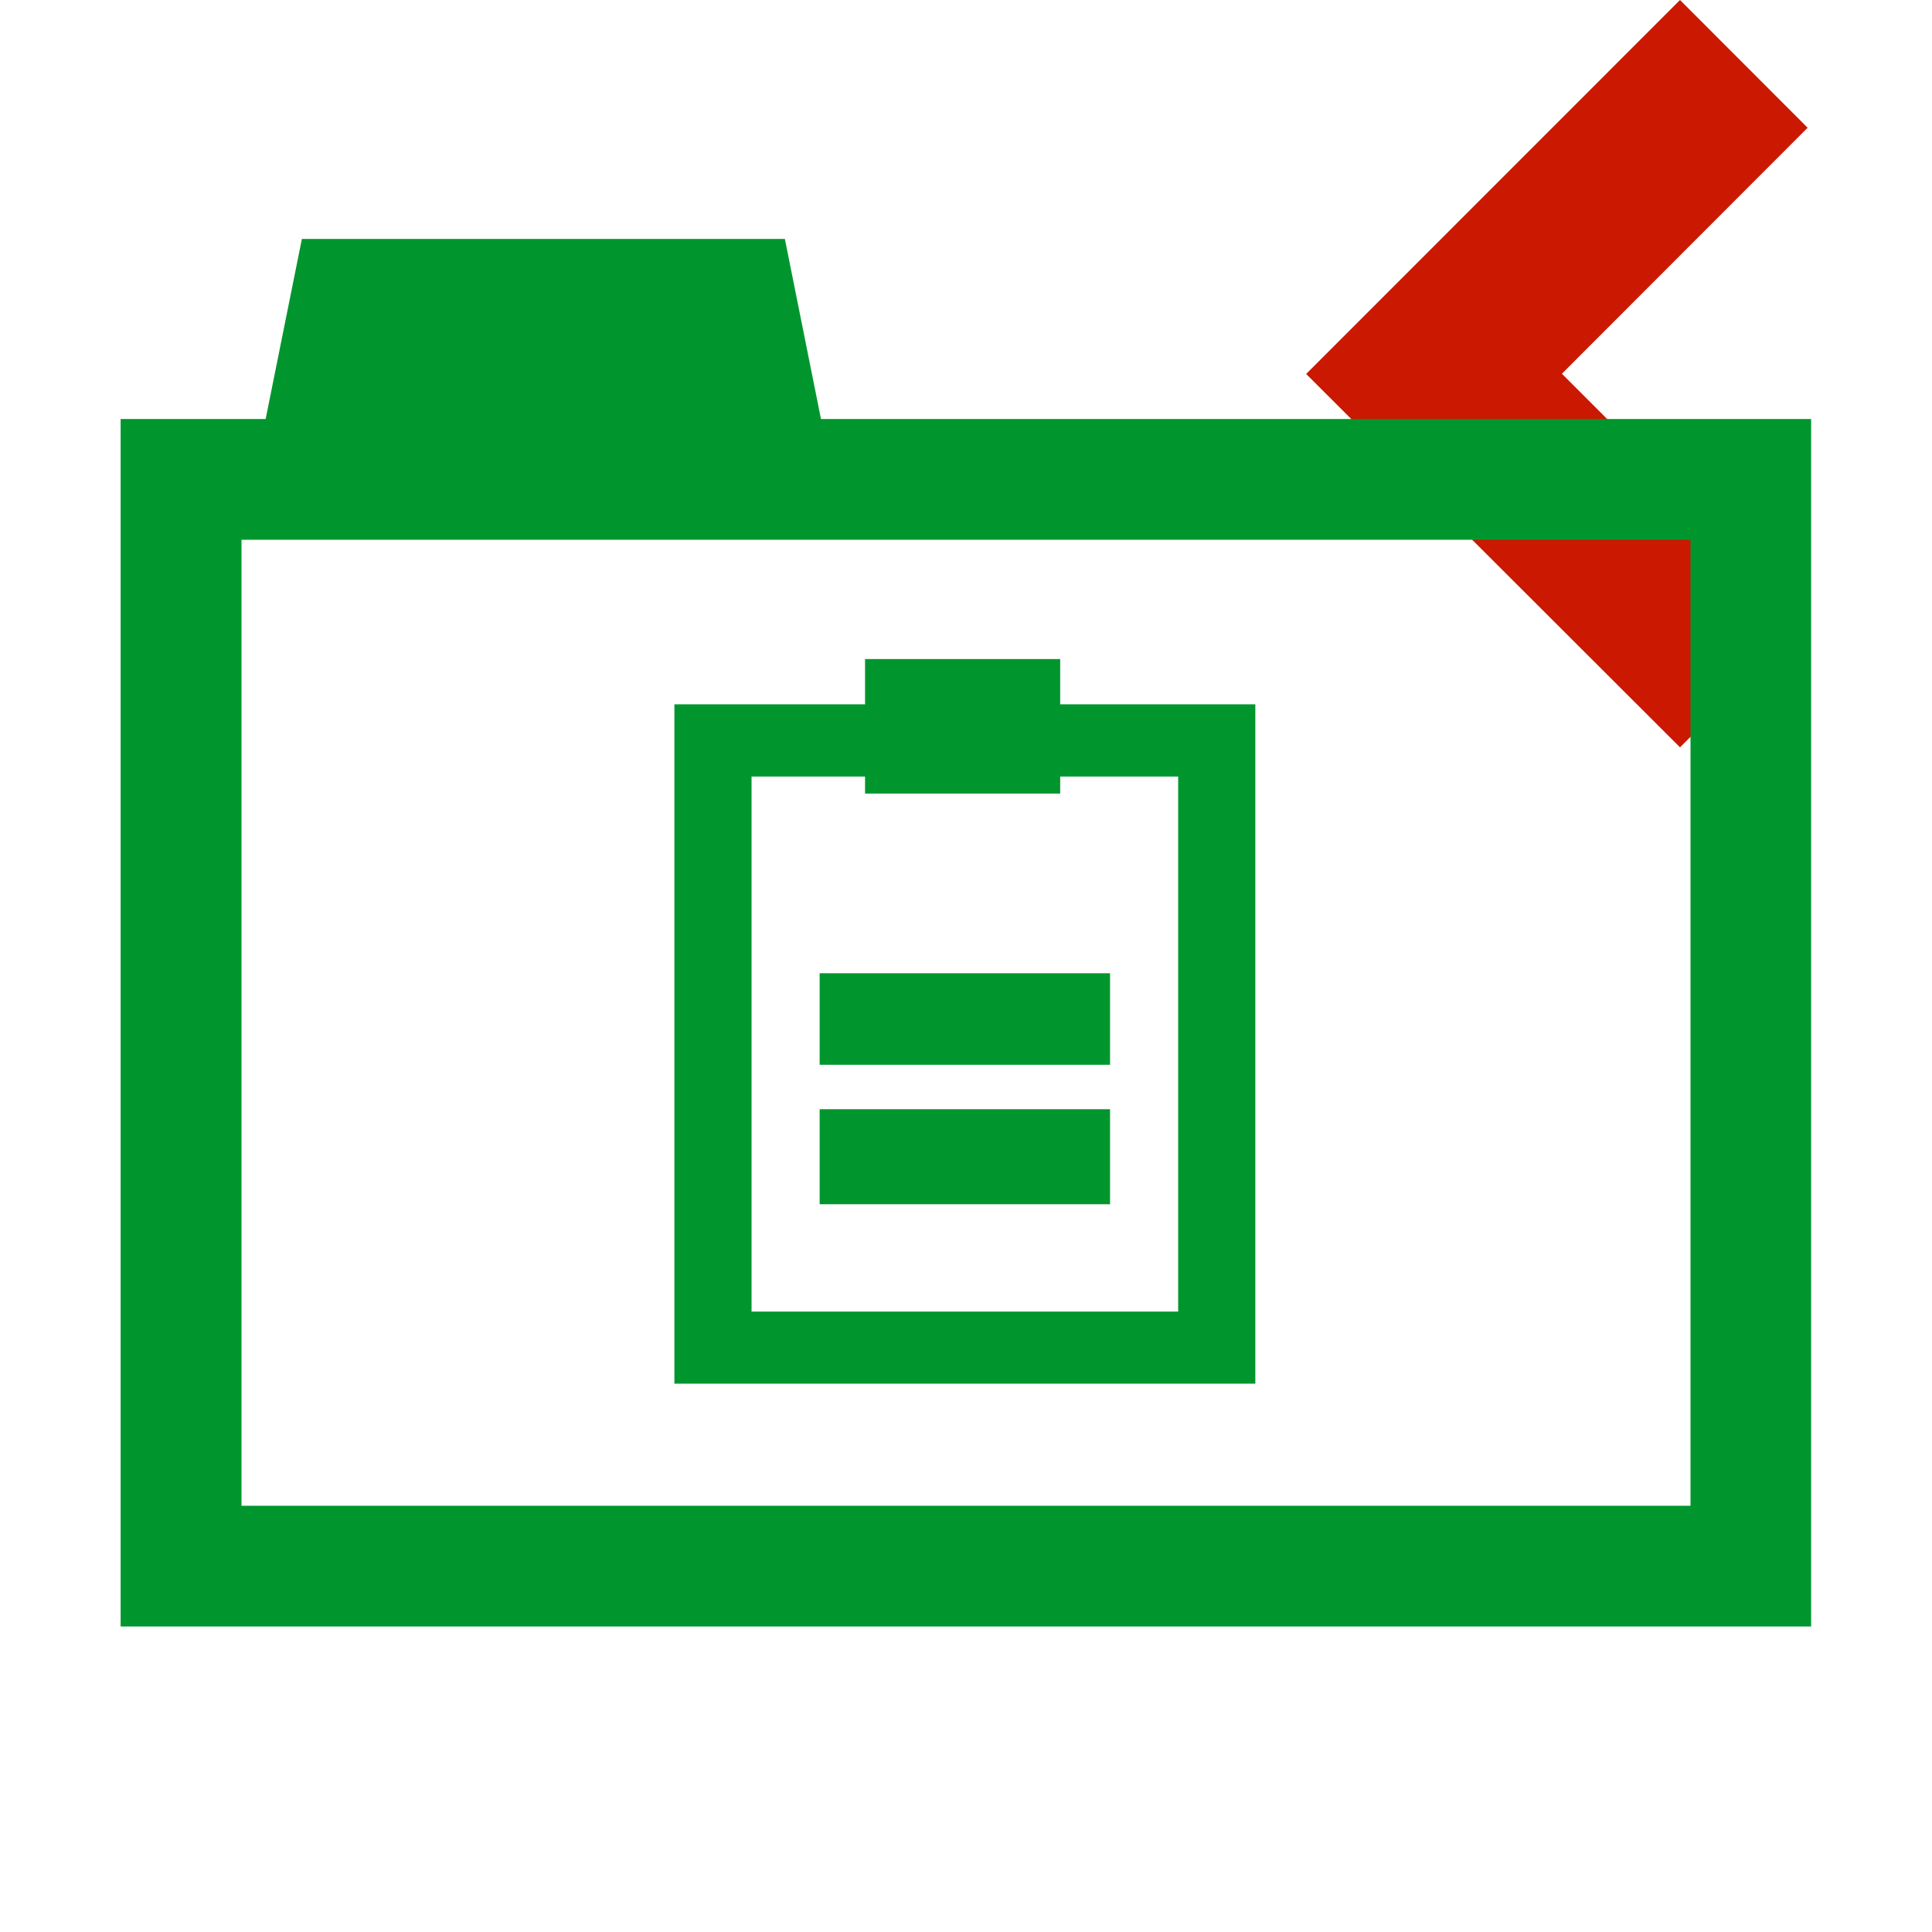 <svg width="16" height="16" xmlns="http://www.w3.org/2000/svg" shape-rendering="geometricPrecision" fill="#00962d"><defs><mask id="a"><rect fill="#fff" width="100%" height="100%"/><path fill="#000" d="M16.383 1.058l-2.47-2.473-4.51 4.512 4.511 4.506 2.469-2.469-2.035-2.039z"/></mask></defs><path fill="#cb1800" d="M12.935 3.095l2.035-2.037L13.913 0l-3.096 3.097 3.096 3.092 1.057-1.056z"/><g mask="url(#a)"><path d="M8.78 5.833v-.375H7.164v.375H5.585v5.626h4.811V5.833H8.78zm.977 5.029H6.224V6.431h.94v.141H8.78v-.141h.977v4.431z"/><path d="M6.788 8.06h2.405v.758H6.788zm0 1.126h2.405v.787H6.788z"/><path d="M6.799 3.47L6.5 1.979h-4L2.2 3.47H.999v10h14v-10h-8.2zm7.201 9H2v-8h12v8z"/></g></svg>